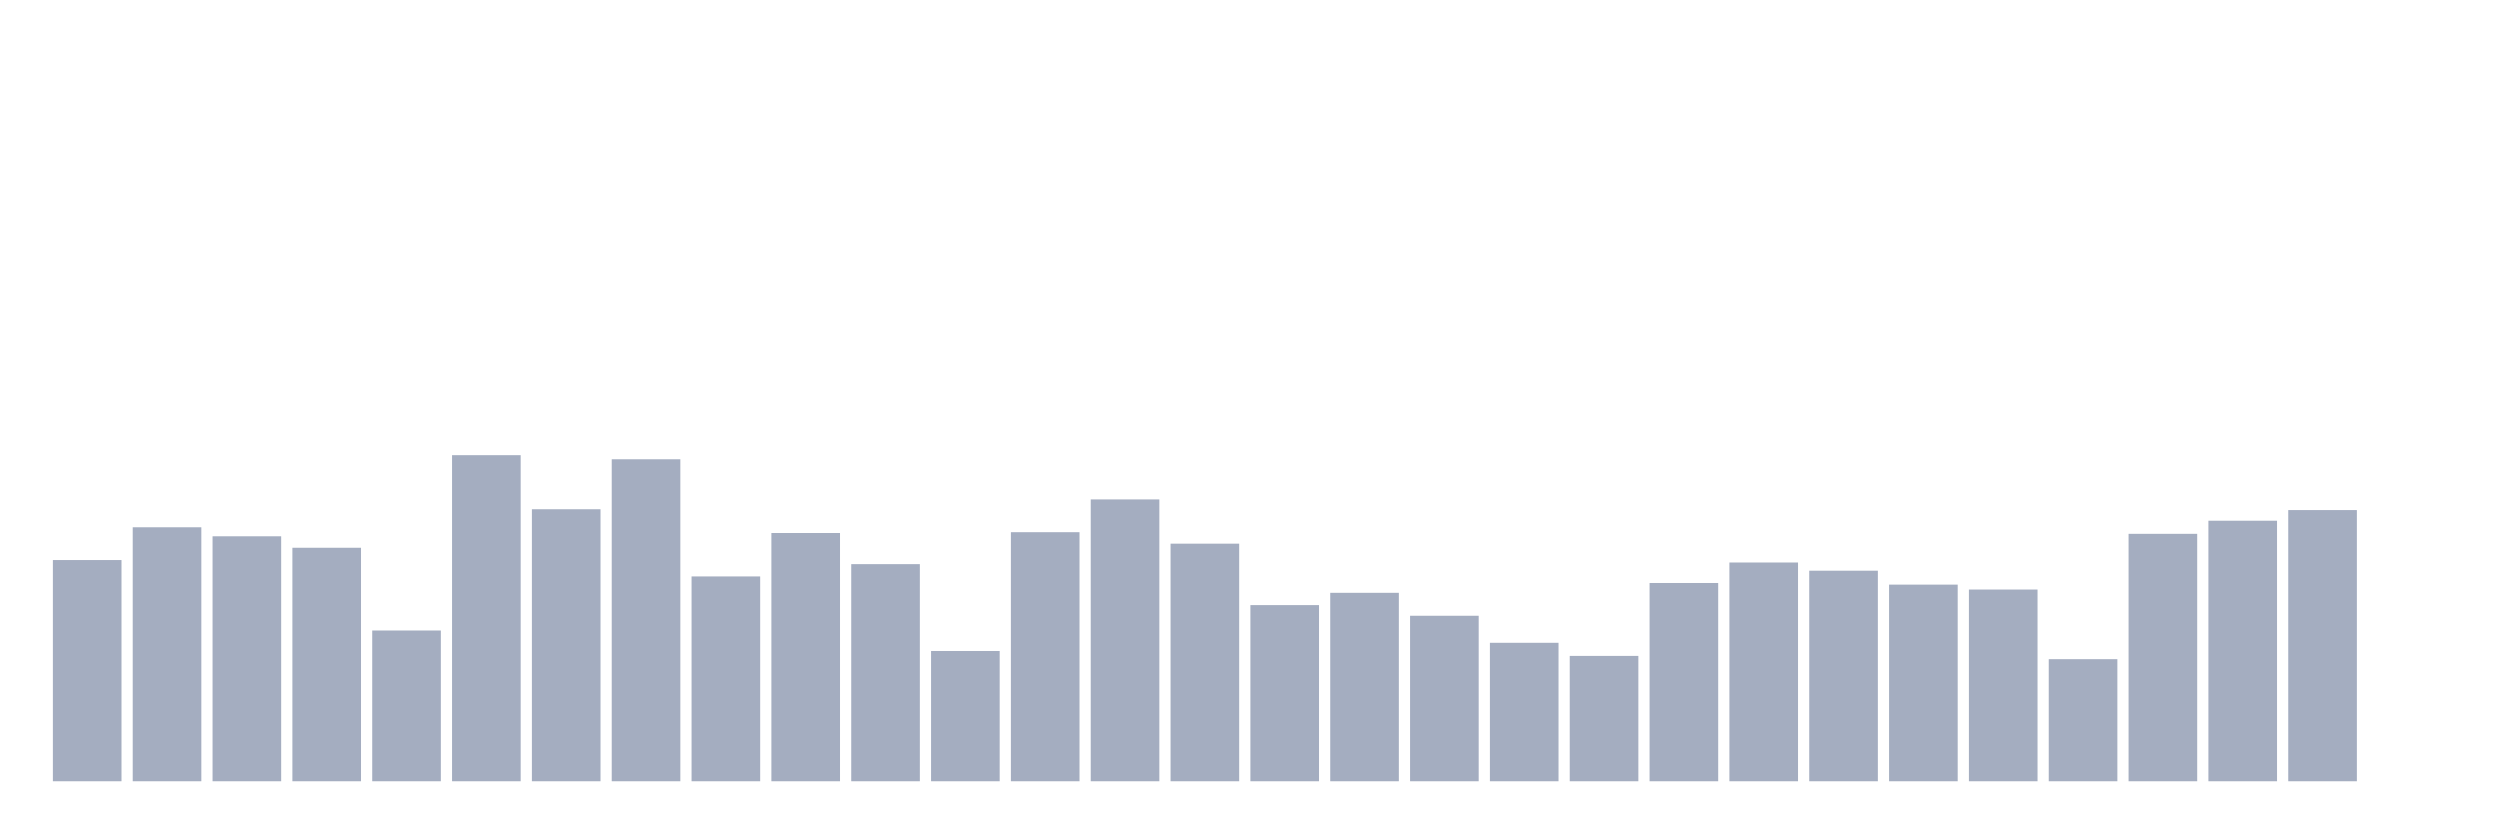 <svg xmlns="http://www.w3.org/2000/svg" viewBox="0 0 480 160"><g transform="translate(10,10)"><rect class="bar" x="0.153" width="13.175" y="97.528" height="42.472" fill="rgb(164,173,192)"></rect><rect class="bar" x="15.482" width="13.175" y="91.236" height="48.764" fill="rgb(164,173,192)"></rect><rect class="bar" x="30.81" width="13.175" y="92.966" height="47.034" fill="rgb(164,173,192)"></rect><rect class="bar" x="46.138" width="13.175" y="95.169" height="44.831" fill="rgb(164,173,192)"></rect><rect class="bar" x="61.466" width="13.175" y="111.056" height="28.944" fill="rgb(164,173,192)"></rect><rect class="bar" x="76.794" width="13.175" y="77.393" height="62.607" fill="rgb(164,173,192)"></rect><rect class="bar" x="92.123" width="13.175" y="87.775" height="52.225" fill="rgb(164,173,192)"></rect><rect class="bar" x="107.451" width="13.175" y="78.18" height="61.82" fill="rgb(164,173,192)"></rect><rect class="bar" x="122.779" width="13.175" y="100.674" height="39.326" fill="rgb(164,173,192)"></rect><rect class="bar" x="138.107" width="13.175" y="92.337" height="47.663" fill="rgb(164,173,192)"></rect><rect class="bar" x="153.436" width="13.175" y="98.315" height="41.685" fill="rgb(164,173,192)"></rect><rect class="bar" x="168.764" width="13.175" y="114.989" height="25.011" fill="rgb(164,173,192)"></rect><rect class="bar" x="184.092" width="13.175" y="92.18" height="47.82" fill="rgb(164,173,192)"></rect><rect class="bar" x="199.42" width="13.175" y="85.888" height="54.112" fill="rgb(164,173,192)"></rect><rect class="bar" x="214.748" width="13.175" y="94.382" height="45.618" fill="rgb(164,173,192)"></rect><rect class="bar" x="230.077" width="13.175" y="106.18" height="33.82" fill="rgb(164,173,192)"></rect><rect class="bar" x="245.405" width="13.175" y="103.82" height="36.18" fill="rgb(164,173,192)"></rect><rect class="bar" x="260.733" width="13.175" y="108.225" height="31.775" fill="rgb(164,173,192)"></rect><rect class="bar" x="276.061" width="13.175" y="113.416" height="26.584" fill="rgb(164,173,192)"></rect><rect class="bar" x="291.39" width="13.175" y="115.933" height="24.067" fill="rgb(164,173,192)"></rect><rect class="bar" x="306.718" width="13.175" y="101.933" height="38.067" fill="rgb(164,173,192)"></rect><rect class="bar" x="322.046" width="13.175" y="98" height="42" fill="rgb(164,173,192)"></rect><rect class="bar" x="337.374" width="13.175" y="99.573" height="40.427" fill="rgb(164,173,192)"></rect><rect class="bar" x="352.702" width="13.175" y="102.247" height="37.753" fill="rgb(164,173,192)"></rect><rect class="bar" x="368.031" width="13.175" y="103.191" height="36.809" fill="rgb(164,173,192)"></rect><rect class="bar" x="383.359" width="13.175" y="116.562" height="23.438" fill="rgb(164,173,192)"></rect><rect class="bar" x="398.687" width="13.175" y="92.494" height="47.506" fill="rgb(164,173,192)"></rect><rect class="bar" x="414.015" width="13.175" y="89.978" height="50.022" fill="rgb(164,173,192)"></rect><rect class="bar" x="429.344" width="13.175" y="87.933" height="52.067" fill="rgb(164,173,192)"></rect><rect class="bar" x="444.672" width="13.175" y="140" height="0" fill="rgb(164,173,192)"></rect></g></svg>